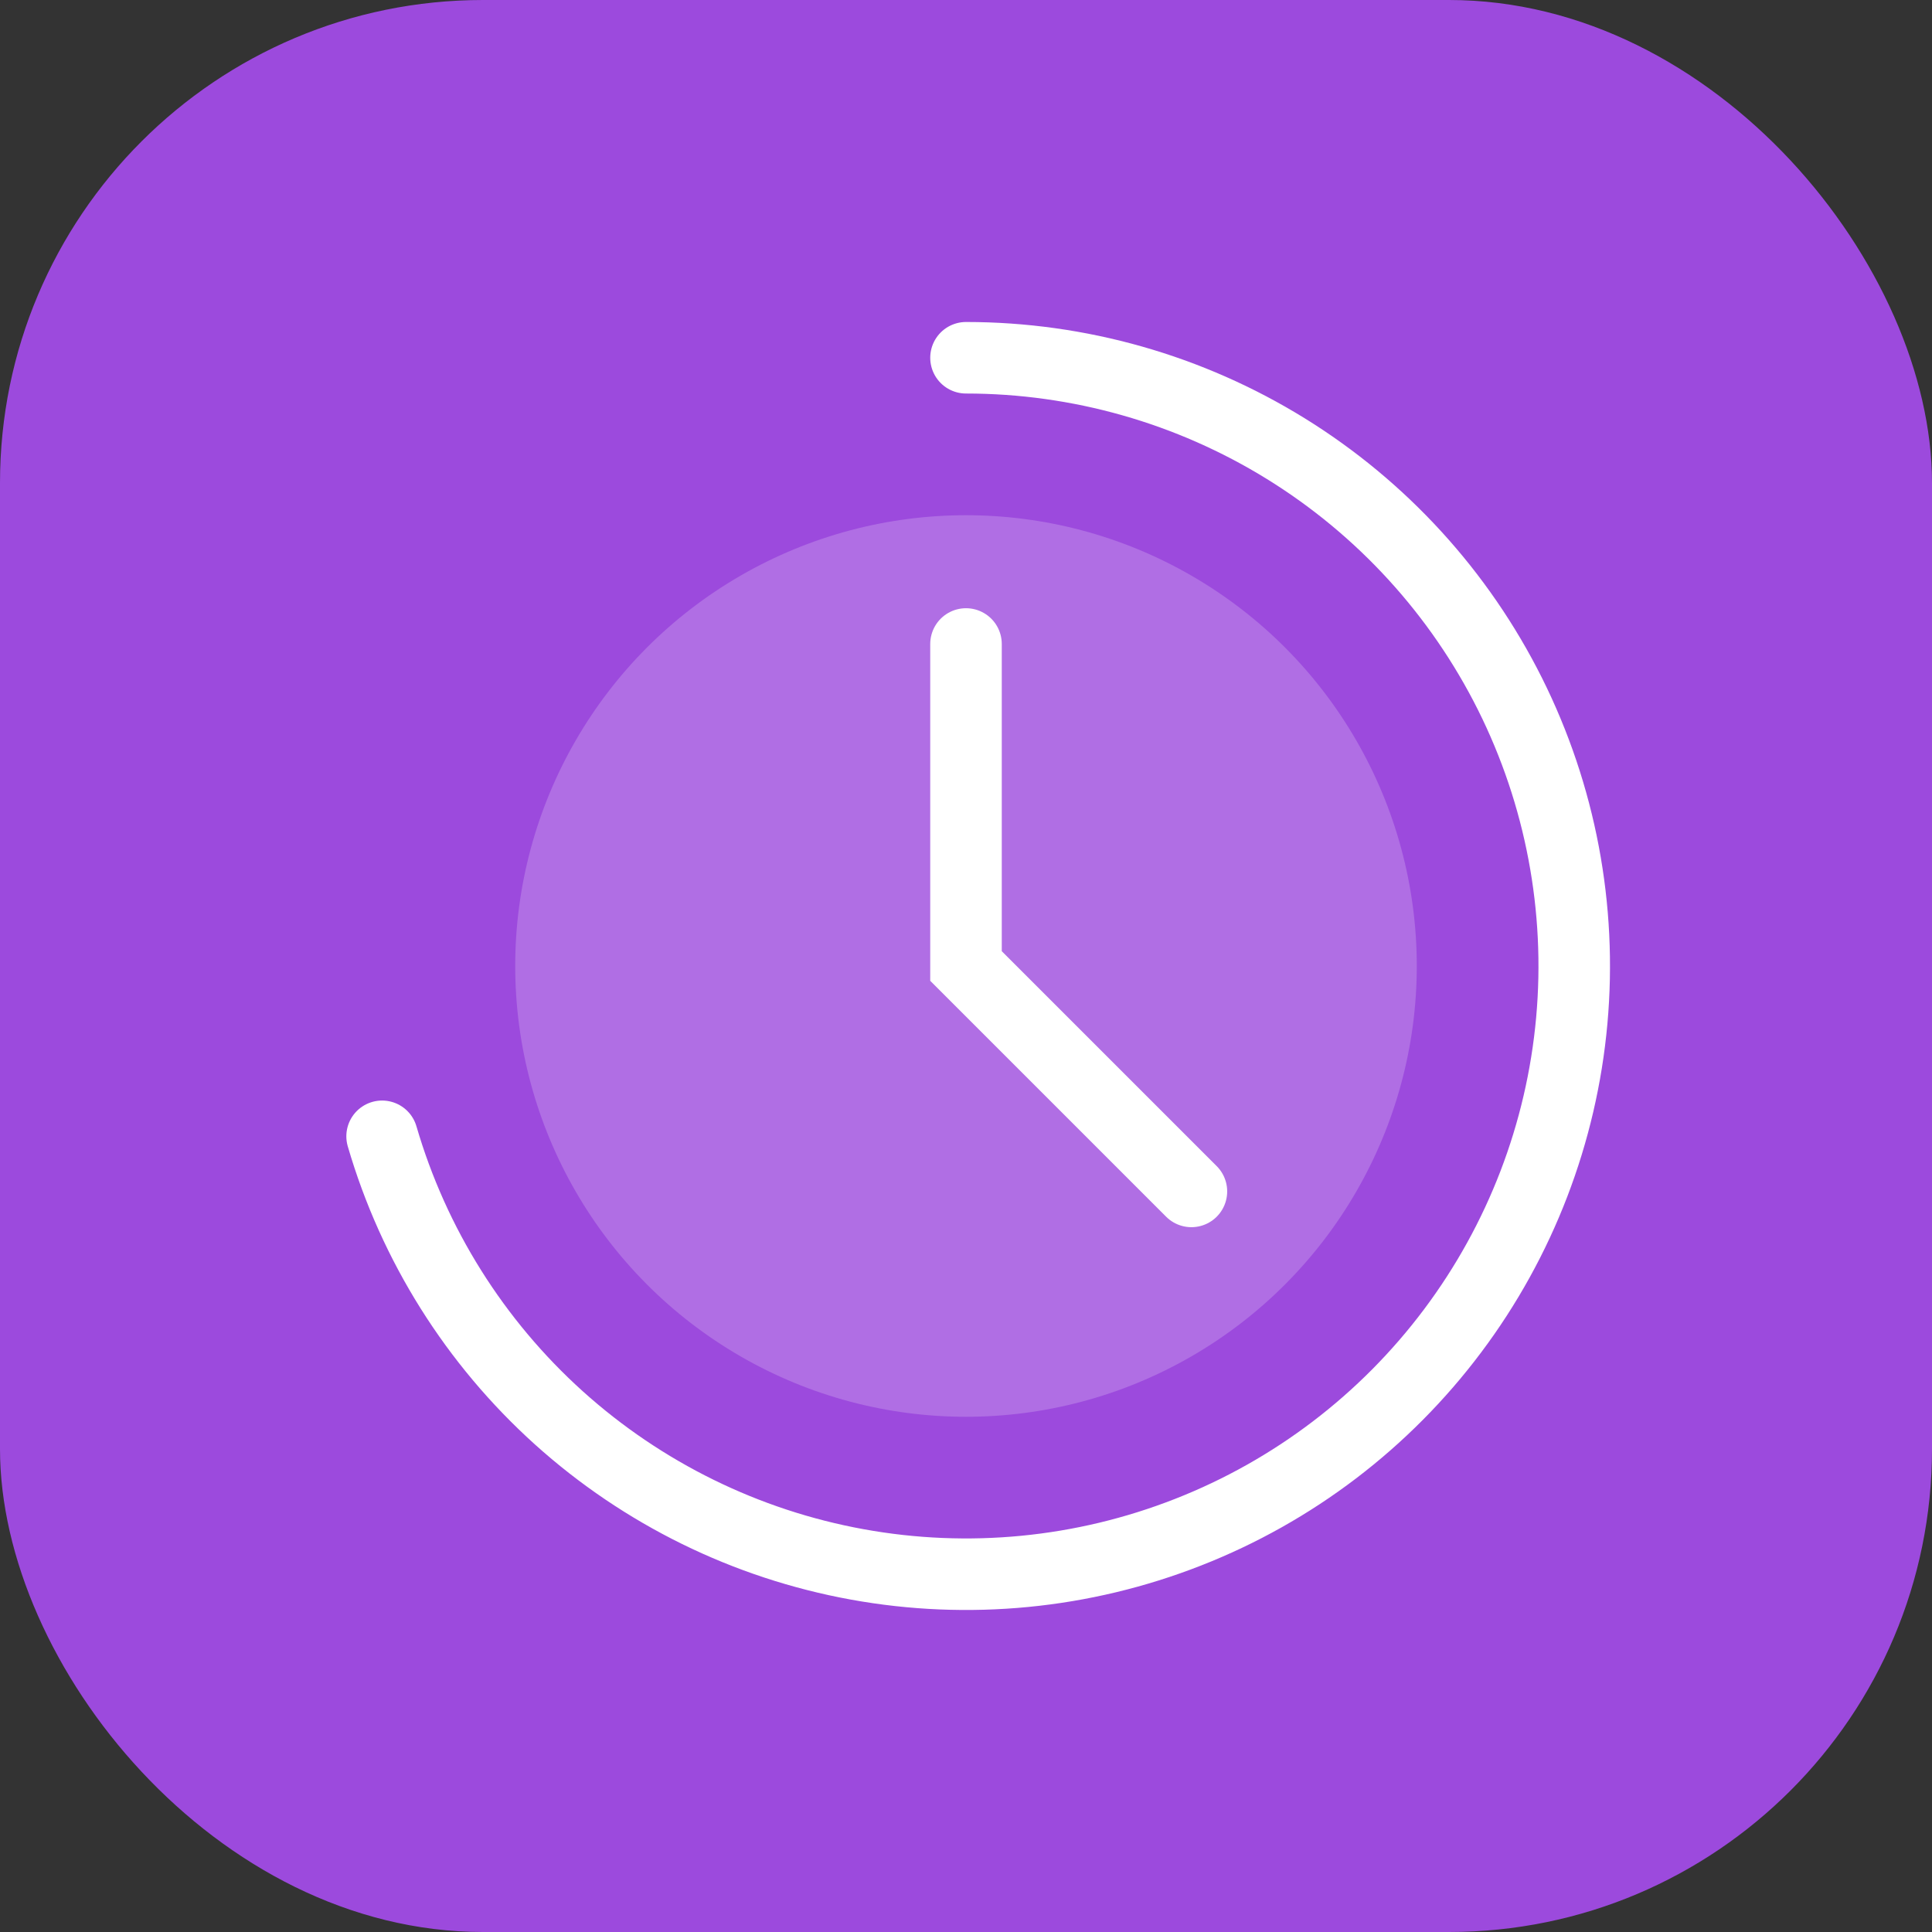 <svg width="40" height="40" viewBox="0 0 40 40" fill="none" xmlns="http://www.w3.org/2000/svg">
<rect x="0" y="0" width="40" height="40" fill="#333333" stroke="none"/>
<rect width="40" height="40" rx="10" fill="#9C4ADD"/>
<path d="M7.911 23.526C8.566 25.771 9.833 27.789 11.57 29.355C13.308 30.92 15.447 31.971 17.747 32.389C20.048 32.808 22.42 32.577 24.597 31.723C26.775 30.87 28.671 29.426 30.074 27.555C31.477 25.685 32.332 23.46 32.542 21.131C32.752 18.802 32.309 16.46 31.263 14.368C30.217 12.277 28.61 10.518 26.62 9.288C24.631 8.059 22.339 7.407 20 7.407" stroke="white" stroke-width="1.481" stroke-linecap="round"/>
<circle opacity="0.2" cx="20" cy="20" r="9.333" fill="white"/>
<path d="M20 13.333V20L24.667 24.667" stroke="white" stroke-width="1.481" stroke-linecap="round"/>
</svg>
